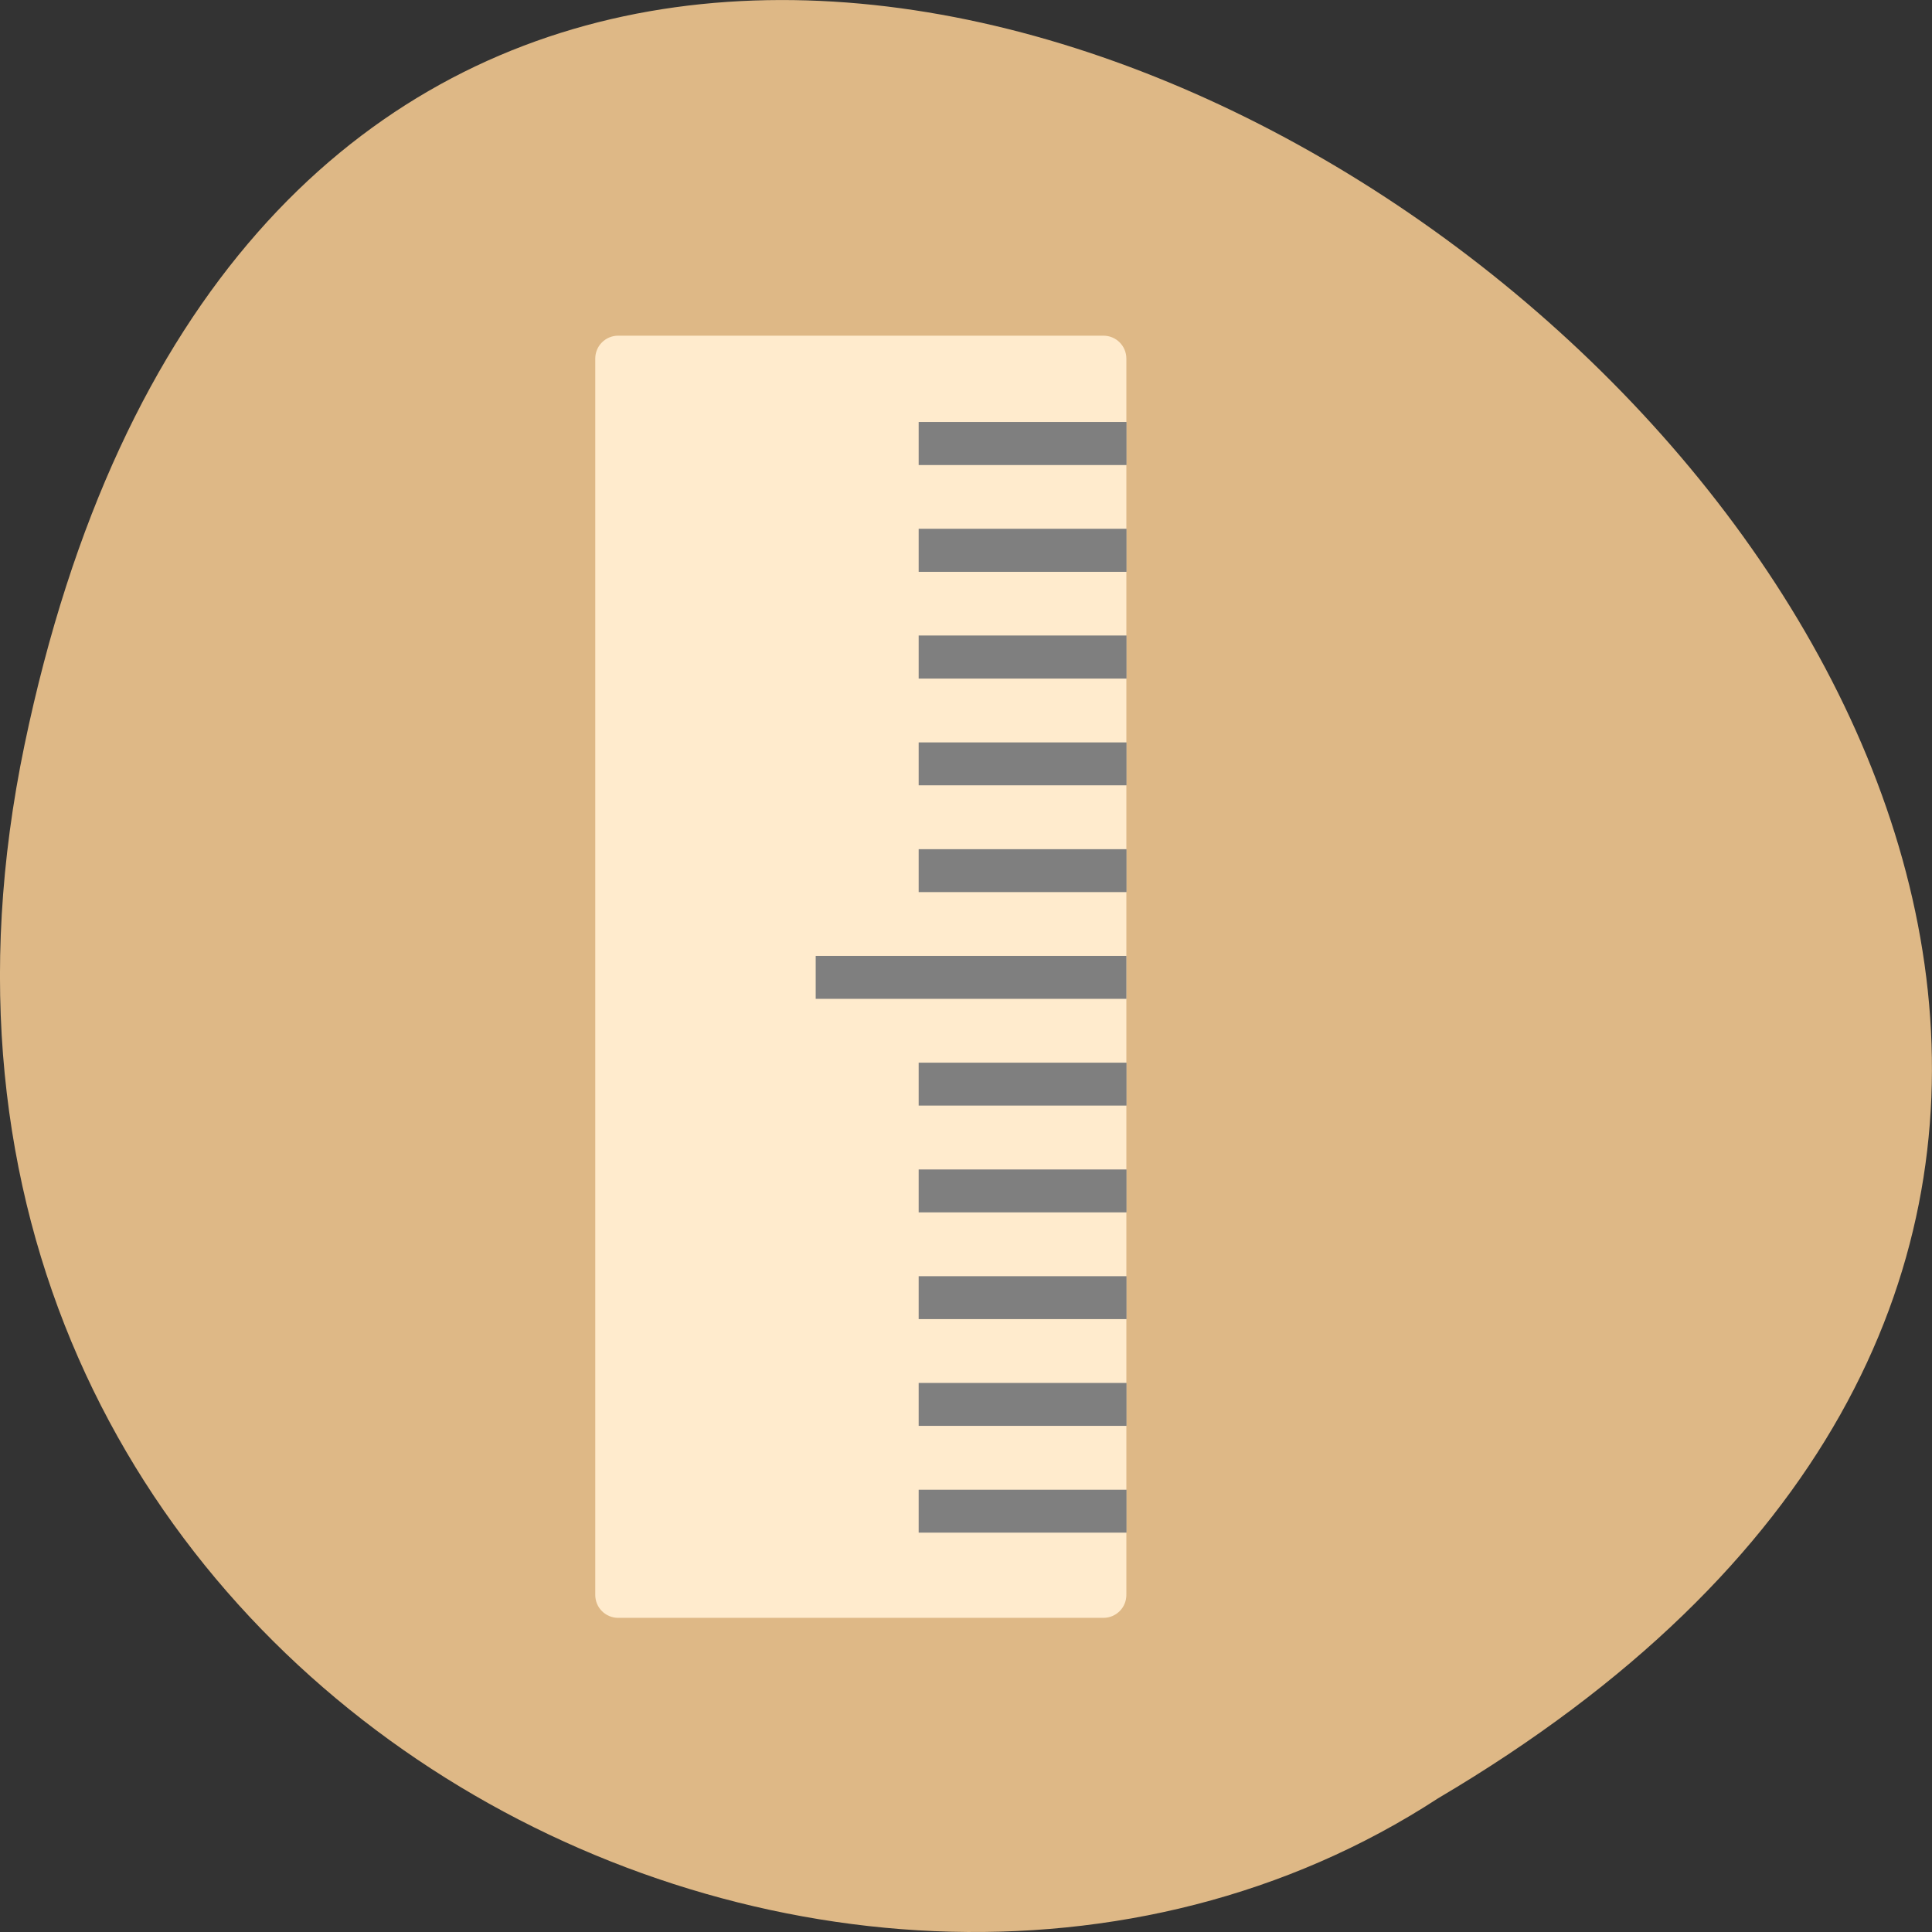 <svg xmlns="http://www.w3.org/2000/svg" viewBox="0 0 48 48"><rect x="0" y="0" width="48" height="48" fill="#333333" stroke="none"/><path d="m 0.609 18.508 c 9.371 -44.984 73.848 3.309 35.117 26.172 c -15.047 9.801 -39.938 -3.035 -35.117 -26.172" style="fill:#deb886"/><path d="m 15.359 8.34 h 12.055 c 0.316 0 0.57 0.254 0.57 0.57 v 30.715 c 0 0.316 -0.254 0.57 -0.57 0.57 h -12.055 c -0.316 0 -0.57 -0.254 -0.57 -0.57 v -30.715 c 0 -0.316 0.254 -0.57 0.57 -0.57" style="fill:#ffebcd"/><g style="fill:#7f7f7f"><path d="m 22.824 10.484 h 5.164 v 1.07 h -5.164"/><path d="m 22.824 13.137 h 5.164 v 1.07 h -5.164"/><path d="m 22.824 15.789 h 5.164 v 1.07 h -5.164"/><path d="m 22.824 18.445 h 5.164 v 1.066 h -5.164"/><path d="m 22.824 21.098 h 5.164 v 1.066 h -5.164"/><path d="m 20.266 23.75 h 7.719 v 1.066 h -7.719"/><path d="m 22.824 26.402 h 5.164 v 1.066 h -5.164"/><path d="m 22.824 29.055 h 5.164 v 1.066 h -5.164"/><path d="m 22.824 31.707 h 5.164 v 1.066 h -5.164"/><path d="m 22.824 34.359 h 5.164 v 1.066 h -5.164"/><path d="m 22.824 37.012 h 5.164 v 1.066 h -5.164"/></g></svg>